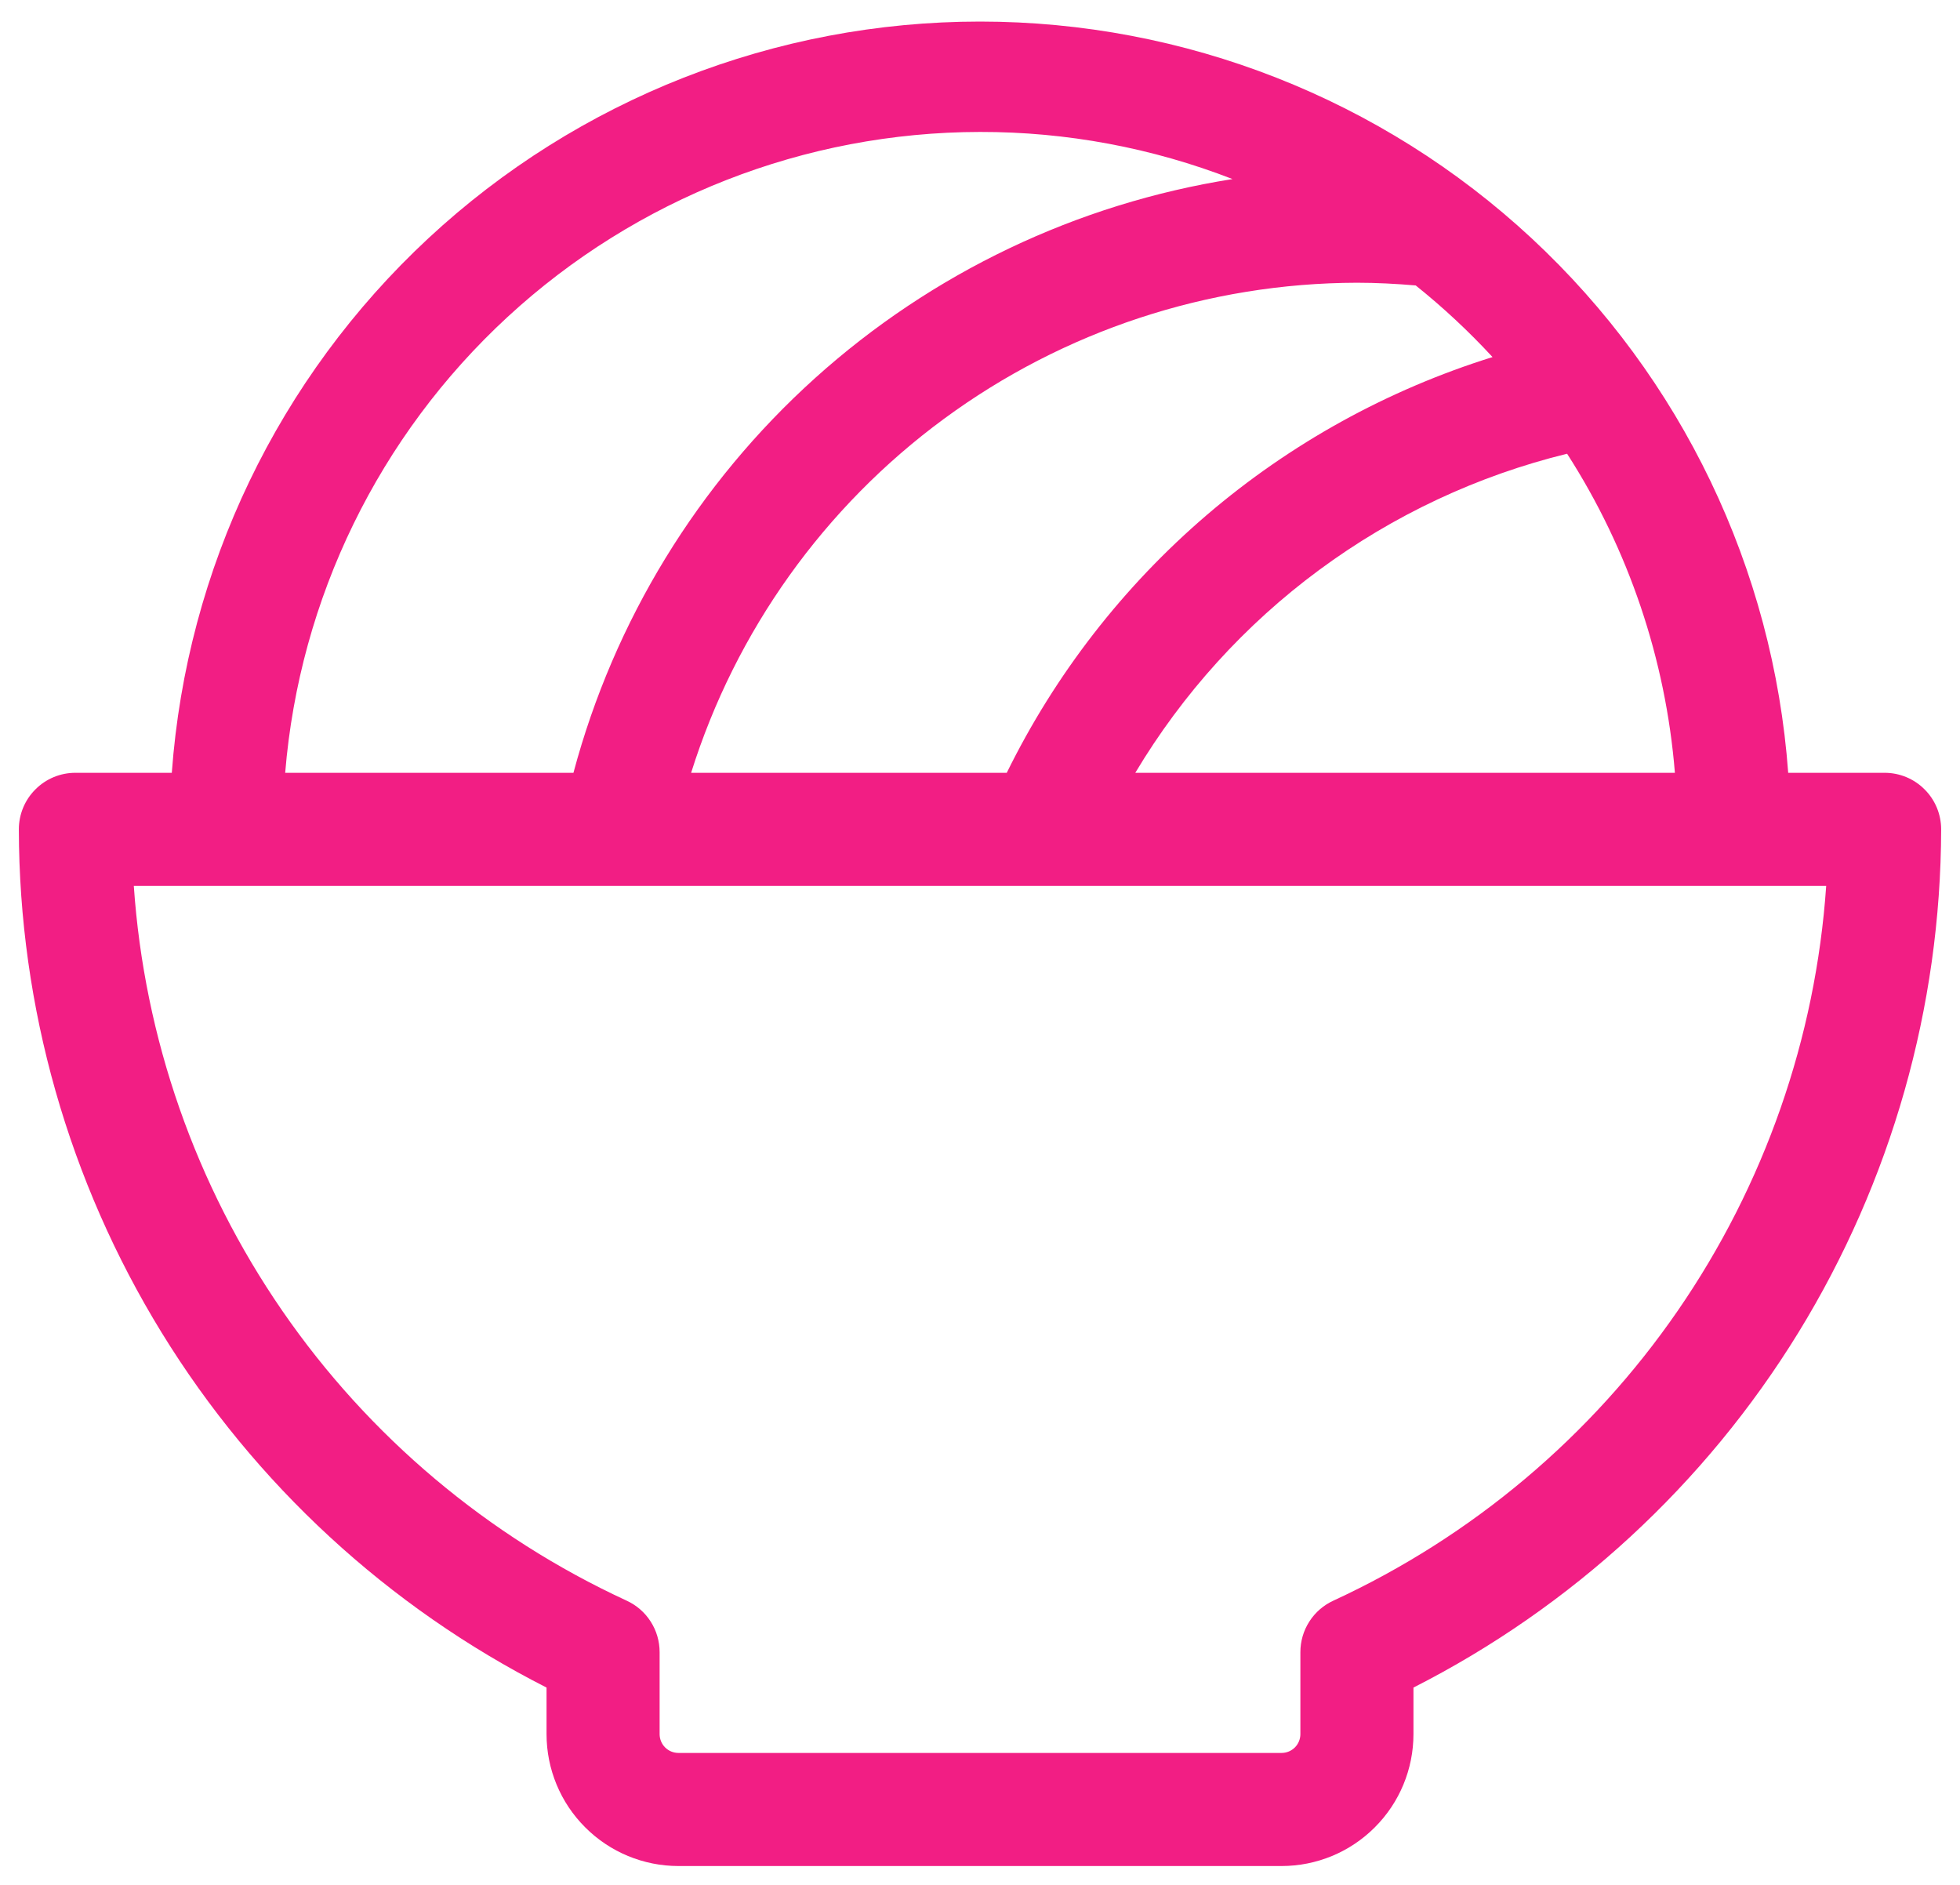 <svg width="26" height="25" viewBox="0 0 26 25" fill="none" xmlns="http://www.w3.org/2000/svg">
<path d="M25 10.25H23.721C23.523 7.542 22.307 5.01 20.318 3.161C18.33 1.313 15.715 0.286 13 0.286C10.285 0.286 7.67 1.313 5.682 3.161C3.693 5.01 2.477 7.542 2.279 10.25H1C0.801 10.25 0.61 10.329 0.47 10.47C0.329 10.61 0.25 10.801 0.25 11C0.254 13.358 0.911 15.669 2.146 17.678C3.381 19.686 5.148 21.315 7.25 22.383V23C7.25 23.464 7.434 23.909 7.763 24.237C8.091 24.566 8.536 24.75 9 24.75H17C17.464 24.75 17.909 24.566 18.237 24.237C18.566 23.909 18.75 23.464 18.75 23V22.383C20.852 21.315 22.619 19.686 23.854 17.678C25.089 15.669 25.745 13.358 25.75 11C25.75 10.801 25.671 10.61 25.53 10.47C25.39 10.329 25.199 10.25 25 10.25ZM18.78 3.786C19.143 4.077 19.483 4.394 19.799 4.736C18.407 5.17 17.117 5.882 16.009 6.83C14.902 7.778 13.998 8.942 13.355 10.25H9.168C9.758 8.369 10.933 6.724 12.521 5.556C14.109 4.387 16.028 3.755 18 3.75C18.26 3.75 18.521 3.764 18.78 3.786ZM20.788 6.018C21.605 7.289 22.096 8.743 22.218 10.25H15.06C15.687 9.201 16.516 8.286 17.499 7.56C18.483 6.833 19.6 6.309 20.788 6.018ZM13 1.75C14.146 1.748 15.282 1.96 16.35 2.375C14.287 2.701 12.363 3.618 10.811 5.016C9.259 6.414 8.146 8.232 7.607 10.25H3.783C3.973 7.936 5.027 5.777 6.734 4.203C8.441 2.629 10.678 1.753 13 1.75ZM17.688 21.23C17.557 21.29 17.446 21.386 17.369 21.507C17.291 21.628 17.25 21.769 17.25 21.913V23C17.25 23.066 17.224 23.13 17.177 23.177C17.13 23.224 17.066 23.25 17 23.25H9C8.934 23.25 8.87 23.224 8.823 23.177C8.776 23.13 8.75 23.066 8.75 23V21.913C8.75 21.769 8.709 21.628 8.631 21.507C8.554 21.386 8.443 21.29 8.312 21.23C6.473 20.381 4.895 19.054 3.745 17.386C2.595 15.718 1.914 13.771 1.775 11.75H24.225C24.086 13.771 23.405 15.718 22.255 17.386C21.105 19.054 19.527 20.381 17.688 21.23Z" fill="#F21E84"/>
</svg>
